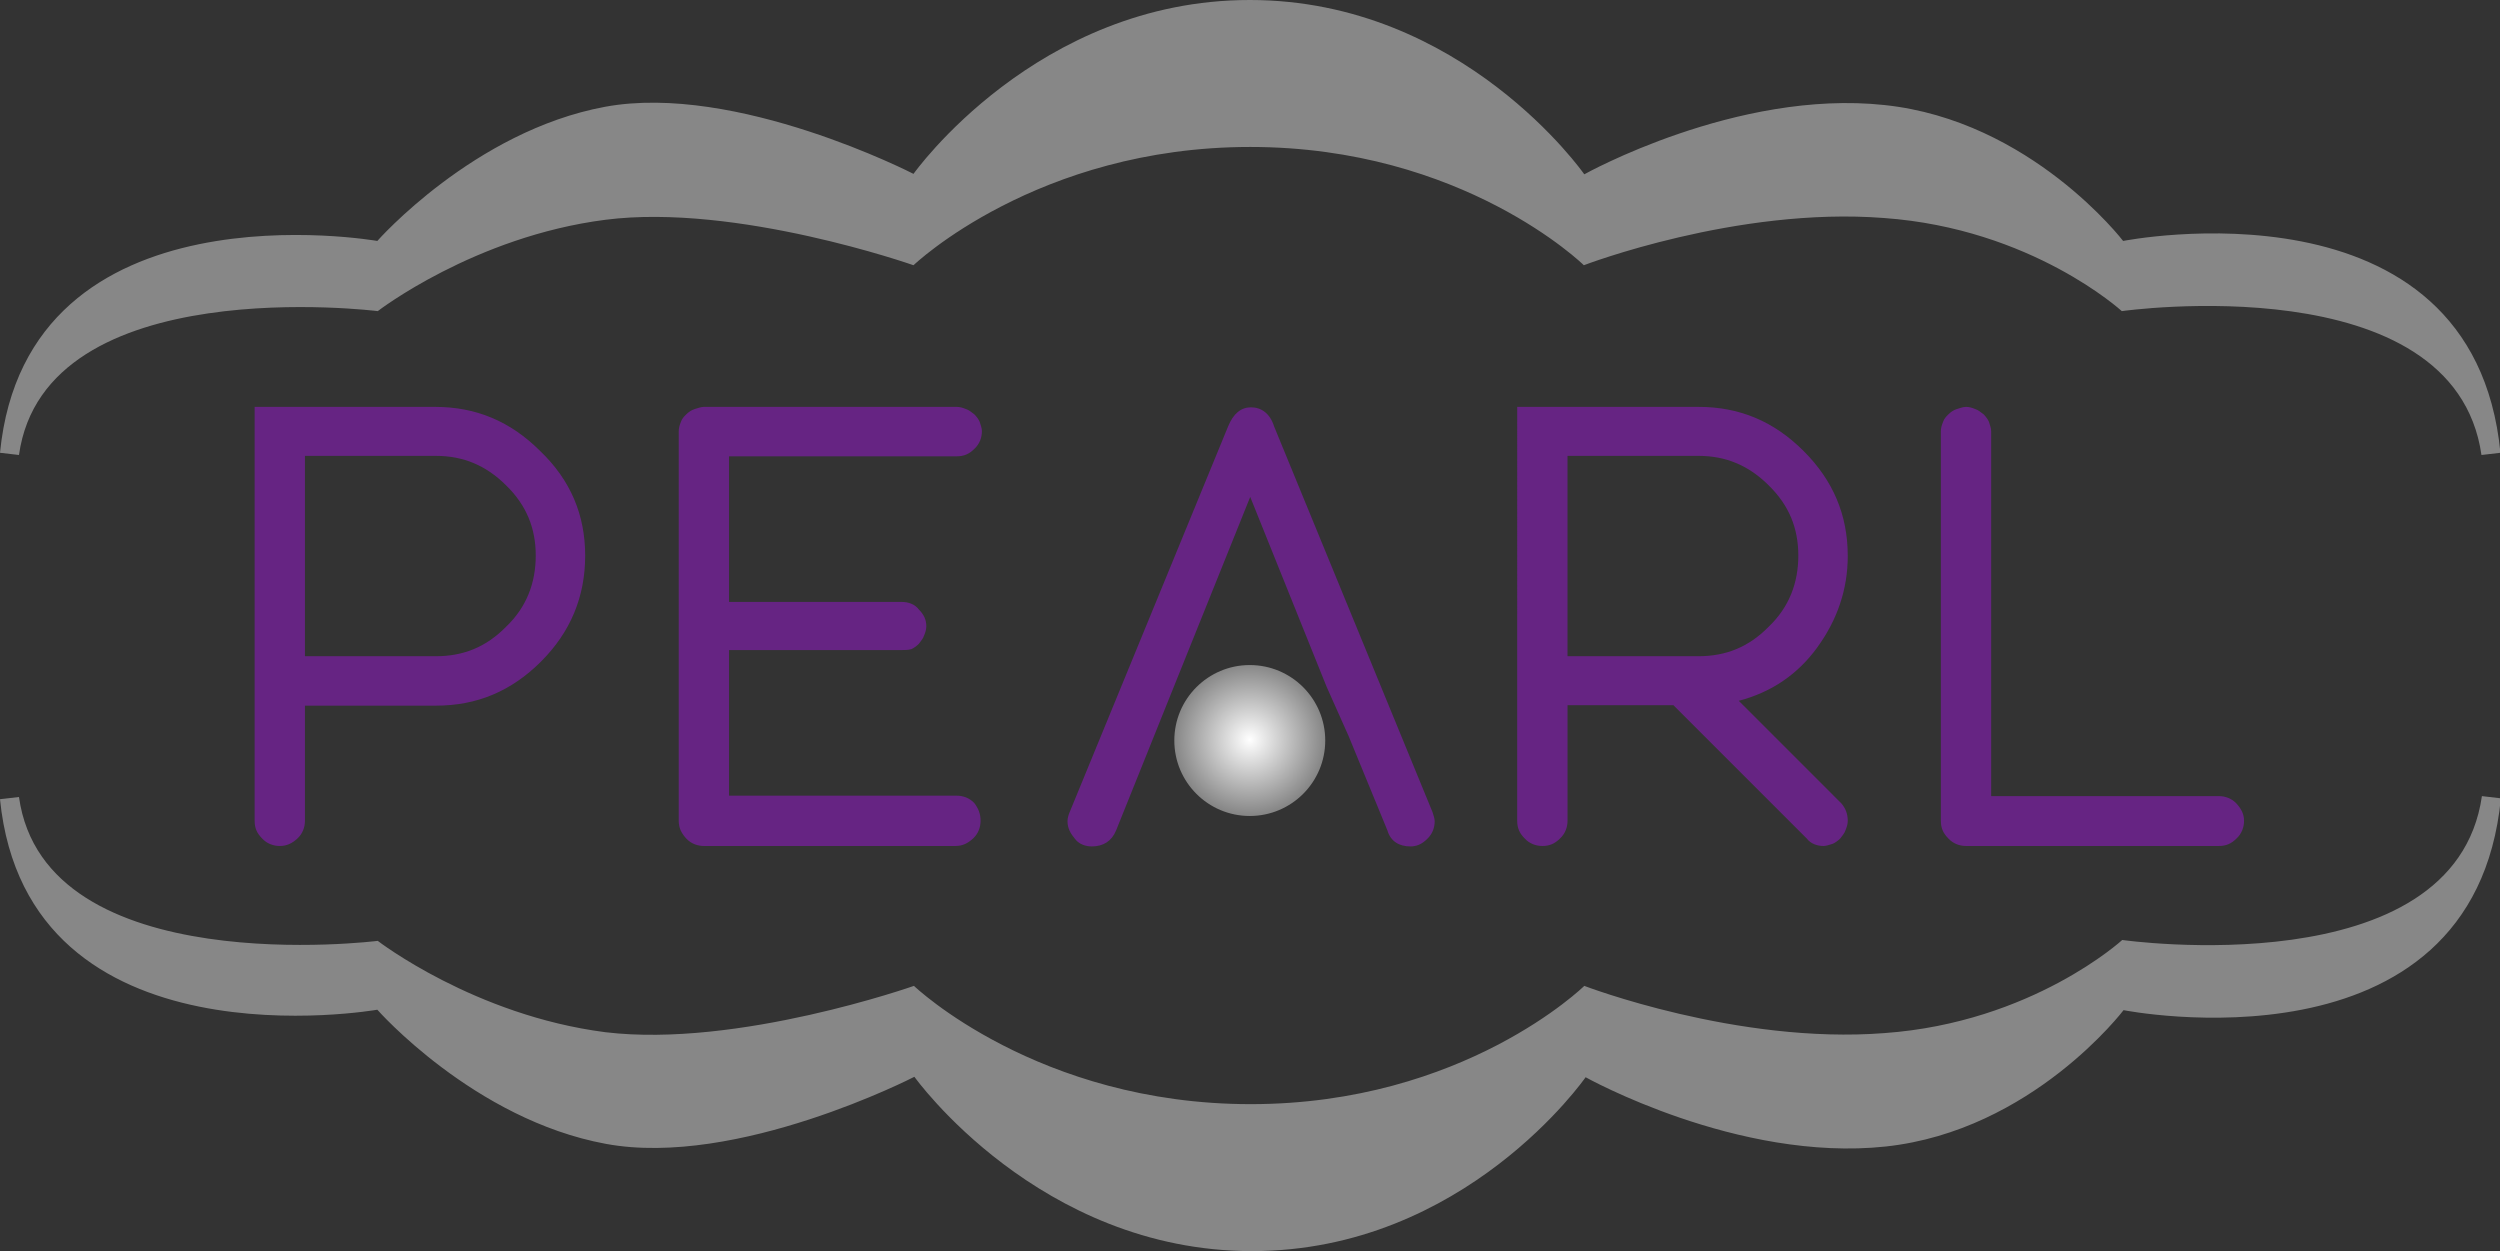 <svg xmlns="http://www.w3.org/2000/svg" width="566.5" height="283.5" viewBox="0 0 566.5 283.5"><rect x="0" y="0" width="566.5" height="283.5" fill="#333333" stroke="none"/><path fill="#878787" d="M4.3 180.6c5.9 42.1 81.3 32.6 81.3 32.6s21.9 16.9 51.6 20.7c29.9 3.6 69.9-10.5 69.9-10.5s28 26.8 76.3 26.8 75.6-26.8 75.6-26.8 34.7 13.3 68 10.7c33.5-2.4 53.9-21.1 53.9-21.1s75.3 10.7 81.5-32.6l4.3.5c-6.2 63.7-85.5 48-85.5 48s-20.7 27.3-53.9 30.9c-33.5 3.6-68-15.7-68-15.7s-27.3 39.4-75.6 39.4-76.5-39.5-76.5-39.5-40.2 20.7-69.9 15.2c-29.9-5.5-51.8-30.4-51.8-30.4S6.2 242.8 0 181.1m4.3-78C10.2 61 85.6 70.5 85.6 70.5s21.9-16.9 51.6-20.7S207 60.1 207 60.1s28-26.8 76.3-26.8 75.6 26.8 75.6 26.8 34.7-13.3 68-10.7c33.5 2.4 53.9 21.1 53.9 21.1s75.3-10.7 81.5 32.6l4.3-.5c-6.2-63.7-85.5-48-85.5-48S460.2 27.3 427 23.8c-33.5-3.6-68 15.7-68 15.7S331.5 0 283.2 0 207 39.4 207 39.4s-40.2-20.7-69.9-15.2-51.6 30.4-51.6 30.4-79.4-14-85.5 48"/><path fill="#662483" d="M132.6 125.9c0 9.3-3.3 17.3-10 24s-14.5 10-23.8 10H69.1V186c0 1.4-.5 2.9-1.7 4s-2.4 1.7-4 1.7c-1.4 0-2.9-.5-4-1.7-1.2-1.2-1.7-2.4-1.7-4V92.2h40.9c9.3 0 17.1 3.3 23.8 10 6.9 6.6 10.2 14.5 10.2 23.7zm-11.2 0c0-6.2-2.1-11.4-6.7-15.9-4.5-4.5-9.7-6.7-15.9-6.7H69.1v45.4h29.7c6.2 0 11.4-2.1 15.9-6.7 4.6-4.4 6.7-9.9 6.7-16.1zM222.2 186c0 1.4-.5 2.9-1.7 4s-2.4 1.7-4 1.7h-57c-1.4 0-2.9-.5-4-1.7s-1.7-2.4-1.7-4V97.7c0-.7.2-1.4.5-2.1.2-.7.7-1.2 1.2-1.7s1.2-1 1.9-1.2 1.4-.5 2.1-.5h57.3c.7 0 1.4.2 2.1.5.7.2 1.2.7 1.9 1.2.5.5 1 1.2 1.2 1.7.2.7.5 1.4.5 2.1 0 1.4-.5 2.9-1.7 4-1.2 1.2-2.4 1.7-4 1.7h-51.6v33h39.2c1.4 0 2.9.5 3.8 1.7 1.2 1.2 1.7 2.4 1.7 3.8 0 .7-.2 1.4-.5 2.1-.2.7-.7 1.2-1.2 1.9-.5.5-1.2 1-1.7 1.2-.7.2-1.4.2-2.1.2h-39.2v33h51.6c1.4 0 2.9.5 4 1.7.9 1.2 1.4 2.4 1.4 4zm78.4-30.4l-17.3-43-17.3 43-4.5 11.2-8.6 21.4c-1 2.4-2.9 3.6-5.5 3.6-1.4 0-2.9-.5-3.8-1.7-1-1.2-1.7-2.4-1.7-4 0-.7.2-1.4.5-2.1l35.9-87.4c1.2-2.9 2.9-4.3 5.2-4.3s4.3 1.4 5.2 4.3l35.9 87.4c.2.7.5 1.4.5 2.1 0 1.4-.5 2.9-1.7 4-1.2 1.2-2.4 1.7-3.8 1.7-2.6 0-4.5-1.2-5.2-3.6l-8.8-21.4-5-11.2zM418.7 186c0 .7-.2 1.4-.5 2.1-.2.7-.7 1.2-1.2 1.9-.5.5-1.2 1-1.7 1.2-.7.2-1.4.5-2.1.5-1.4 0-2.9-.5-3.8-1.7l-30.2-30.2h-24V186c0 1.4-.5 2.9-1.7 4-1.2 1.2-2.4 1.7-4 1.7-1.4 0-2.9-.5-4-1.7-1.2-1.2-1.7-2.4-1.7-4V92.2h41.1c9.3 0 17.1 3.3 23.8 10 6.7 6.7 10 14.5 10 23.8 0 7.6-2.4 14.5-6.9 20.7s-10.5 10.2-17.8 12.1l23.3 23.3c.9 1.1 1.4 2.3 1.4 3.9zm-11.2-60.1c0-6.2-2.1-11.4-6.7-15.9-4.5-4.5-9.7-6.7-15.9-6.7h-29.7v45.4h29.7c6.2 0 11.4-2.1 15.9-6.7 4.6-4.4 6.7-9.9 6.7-16.1zm101 60.1c0 1.4-.5 2.9-1.7 4-1.2 1.2-2.4 1.7-4 1.7h-57.3c-1.4 0-2.9-.5-4-1.7-1.2-1.2-1.7-2.4-1.7-4V97.7c0-.7.2-1.4.5-2.1.2-.7.7-1.2 1.2-1.7s1.2-1 1.9-1.2 1.4-.5 2.1-.5 1.4.2 2.1.5c.7.2 1.2.7 1.9 1.2.5.5 1 1.2 1.2 1.7.2.7.5 1.4.5 2.1v82.7h51.6c1.4 0 2.9.5 4 1.7 1 1.1 1.7 2.3 1.7 3.9z"/><radialGradient id="a" cx="111.079" cy="548.902" r="7.149" gradientTransform="translate(19.265 -1136.583) scale(2.376)" gradientUnits="userSpaceOnUse"><stop offset="0" stop-color="#fff"/><stop offset="1" stop-color="#878787"/></radialGradient><circle fill="url(#a)" cx="283.2" cy="167.8" r="17.1"/></svg>